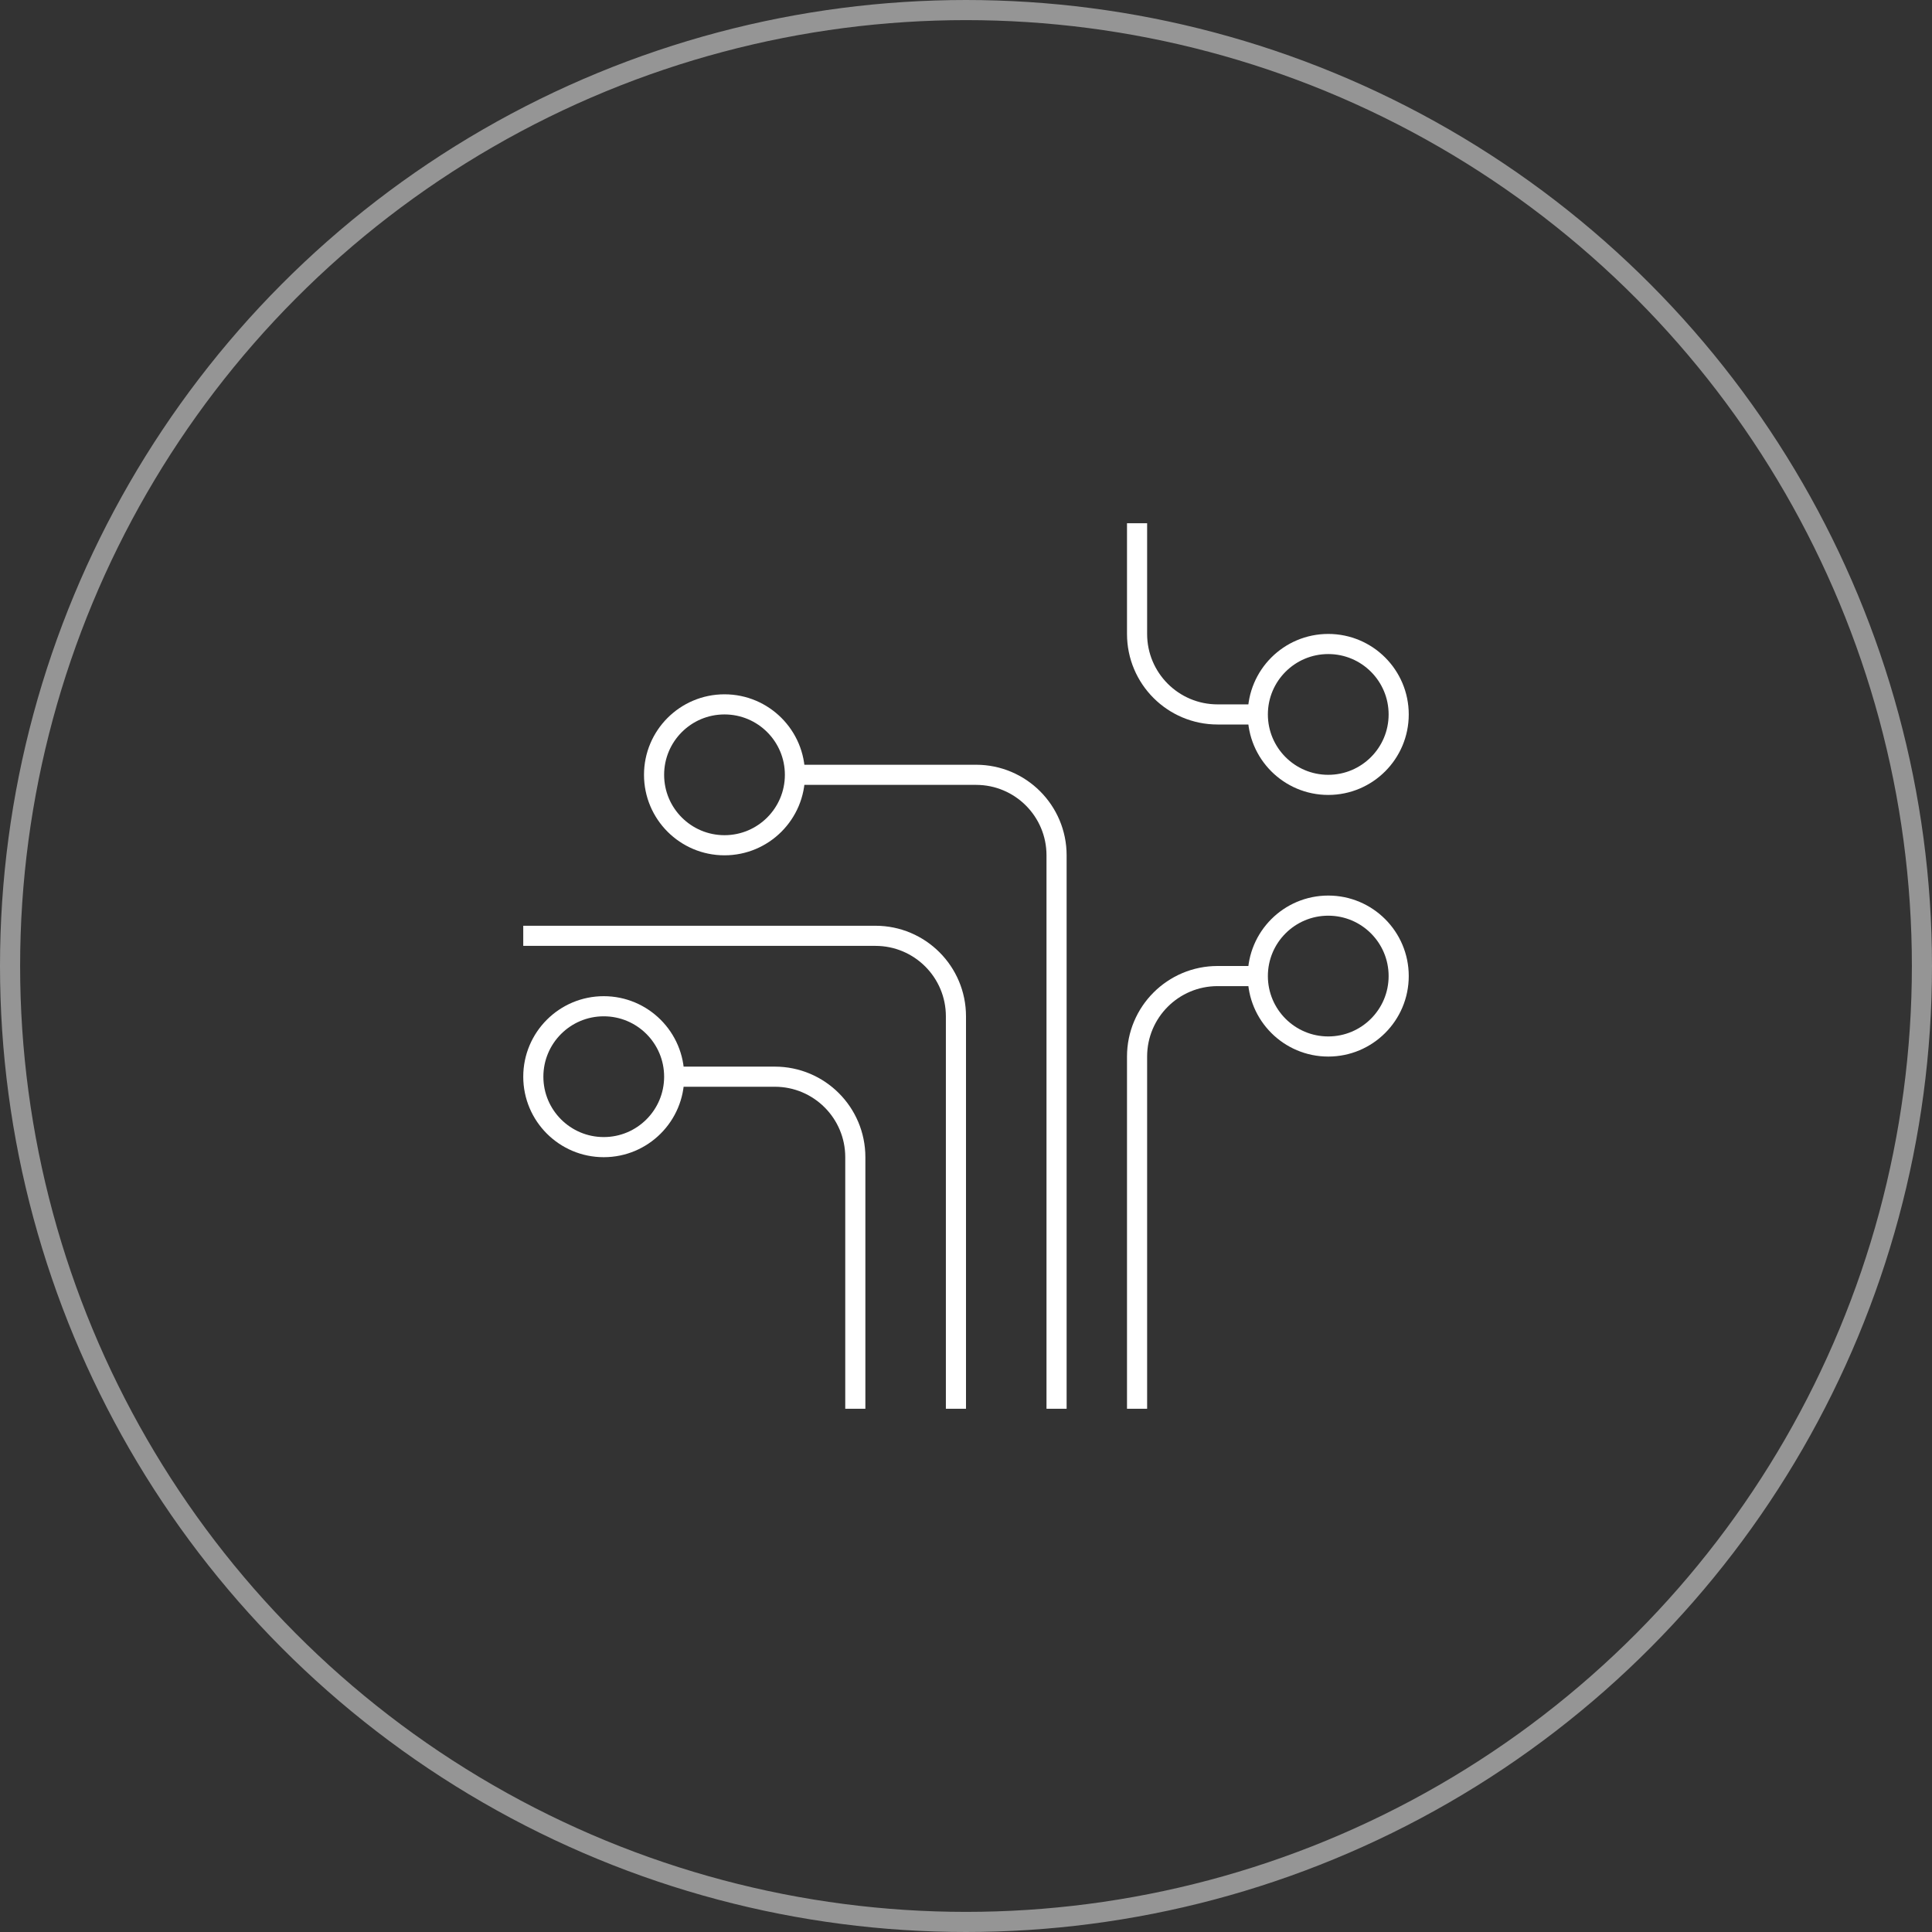 <svg width="96" height="96" viewBox="0 0 96 96" fill="none" xmlns="http://www.w3.org/2000/svg">
<rect x="0" y="0" width="96" height="96" fill="#333333" stroke="none"/>
<circle cx="48" cy="48" r="47.5" stroke="white" stroke-opacity="0.48"/>
<circle cx="66" cy="48.5" r="3.5" stroke="white"/>
<circle cx="36" cy="38.5" r="3.5" stroke="white"/>
<circle cx="30" cy="53.5" r="3.5" stroke="white"/>
<path d="M26 46.5H43.5C45.709 46.5 47.5 48.291 47.5 50.5V70" stroke="white"/>
<path d="M39.5 38.5H48.5C50.709 38.5 52.5 40.291 52.5 42.5V70" stroke="white"/>
<path d="M33.5 53.5H38.5C40.709 53.5 42.5 55.291 42.5 57.5V70" stroke="white"/>
<path d="M62.5 48.5H60.5C58.291 48.5 56.5 50.291 56.5 52.5V70" stroke="white"/>
<circle cx="4" cy="4" r="3.5" transform="matrix(1 0 0 -1 62 39.5)" stroke="white"/>
<path d="M62.5 35.5H60.5C58.291 35.5 56.5 33.709 56.5 31.5V26" stroke="white"/>
</svg>
